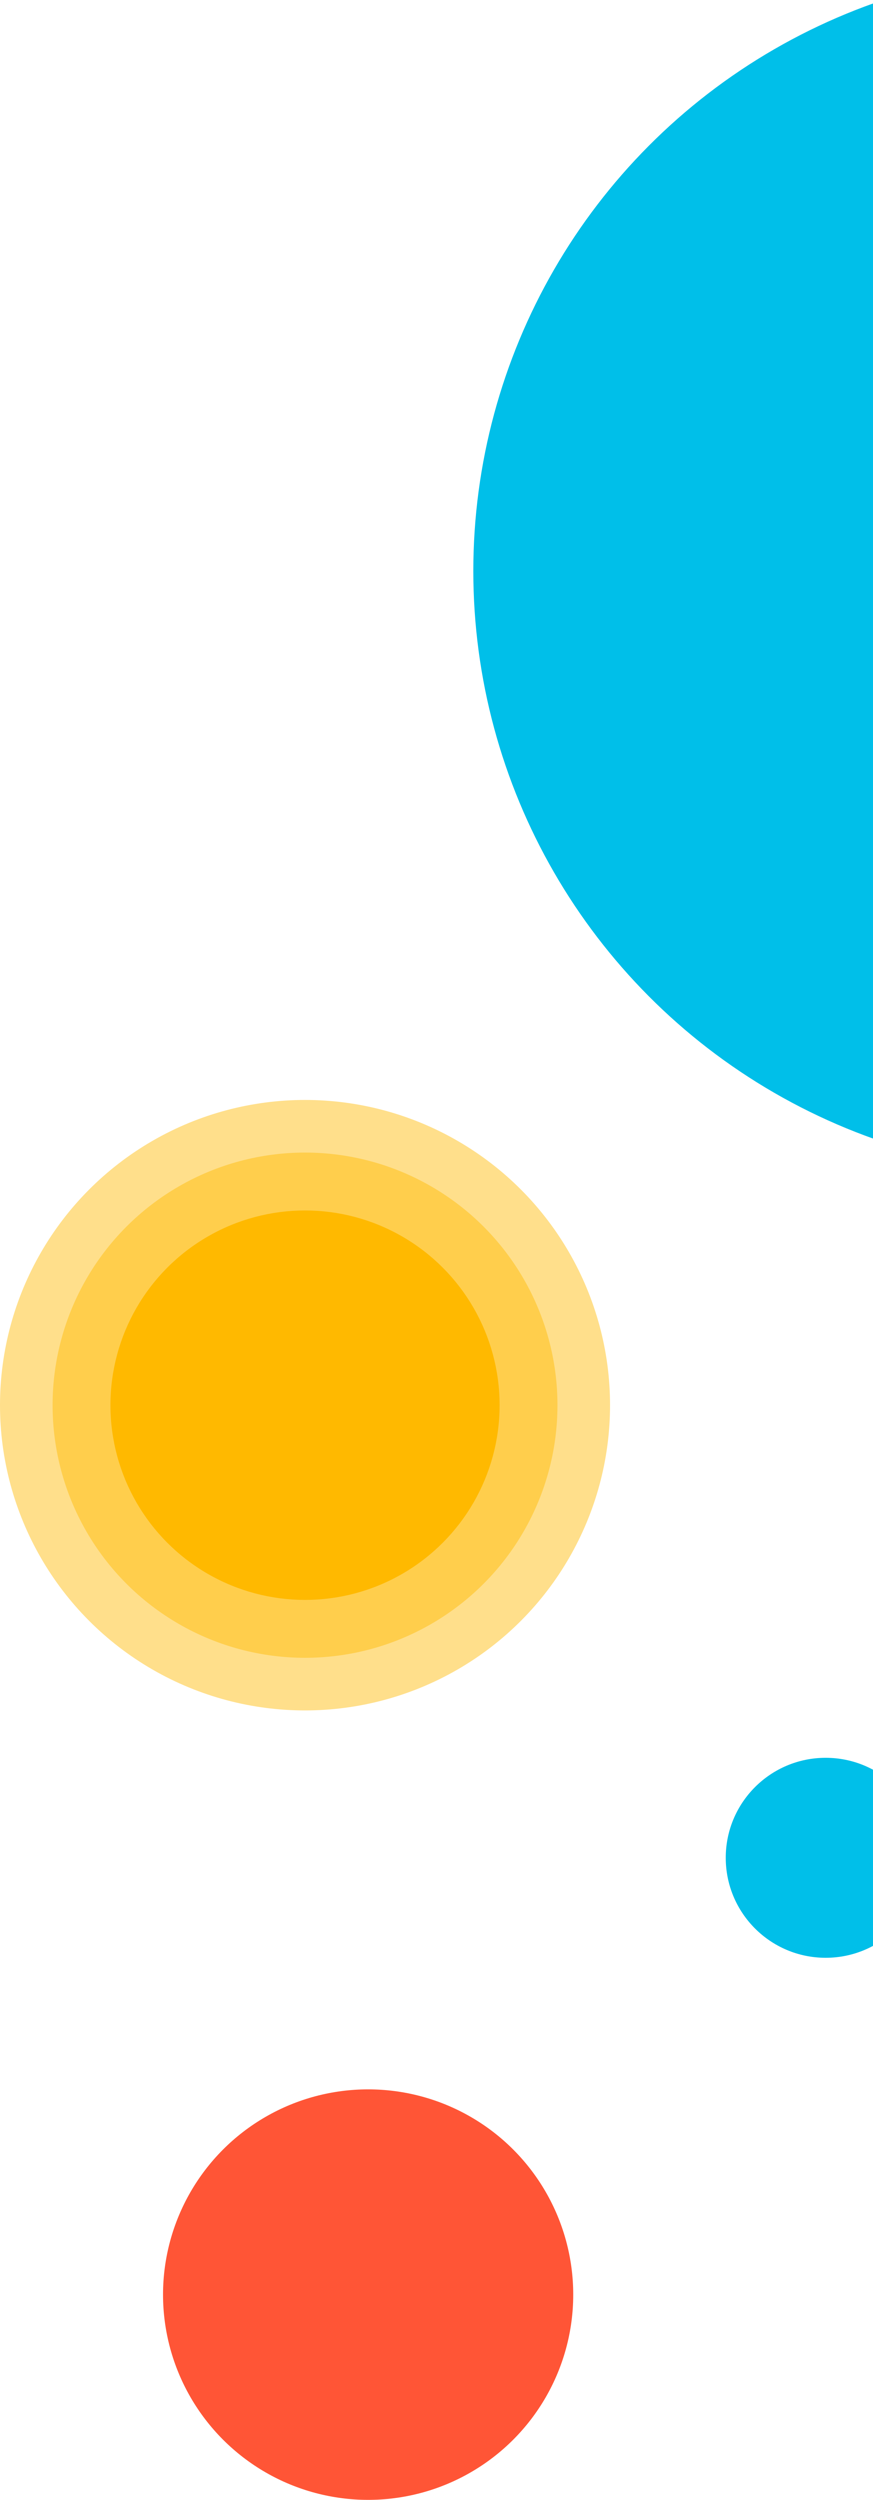 <?xml version="1.0" encoding="UTF-8" standalone="no"?>
<svg width="166px" height="475px" viewBox="0 0 166 475" version="1.1" xmlns="http://www.w3.org/2000/svg" xmlns:xlink="http://www.w3.org/1999/xlink">
    <!-- Generator: Sketch 42 (36781) - http://www.bohemiancoding.com/sketch -->
    <title>Group 10</title>
    <desc>Created with Sketch.</desc>
    <defs></defs>
    <g id="Page-1" stroke="none" stroke-width="1" fill="none" fill-rule="evenodd">
        <g id="Landing" transform="translate(-1274, -234)">
            <g id="Group-10" transform="translate(1274, 228)">
                <circle id="Oval-1" fill="#00BFE9" cx="204.5" cy="114.5" r="114.5"></circle>
                <circle id="Oval-1-Copy-26" fill="#00BFE9" cx="157" cy="359" r="19"></circle>
                <circle id="Oval-1-Copy-28" fill="#FF5536" cx="70" cy="442" r="39"></circle>
                <circle id="Oval-1-Copy" fill="#FFB900" opacity="0.457" cx="58" cy="273" r="58"></circle>
                <circle id="Oval-1-Copy-22" fill="#FFB900" opacity="0.457" cx="58" cy="273" r="48"></circle>
                <circle id="Oval-1-Copy-23" fill="#FFB900" cx="58" cy="273" r="37"></circle>
            </g>
        </g>
    </g>
</svg>